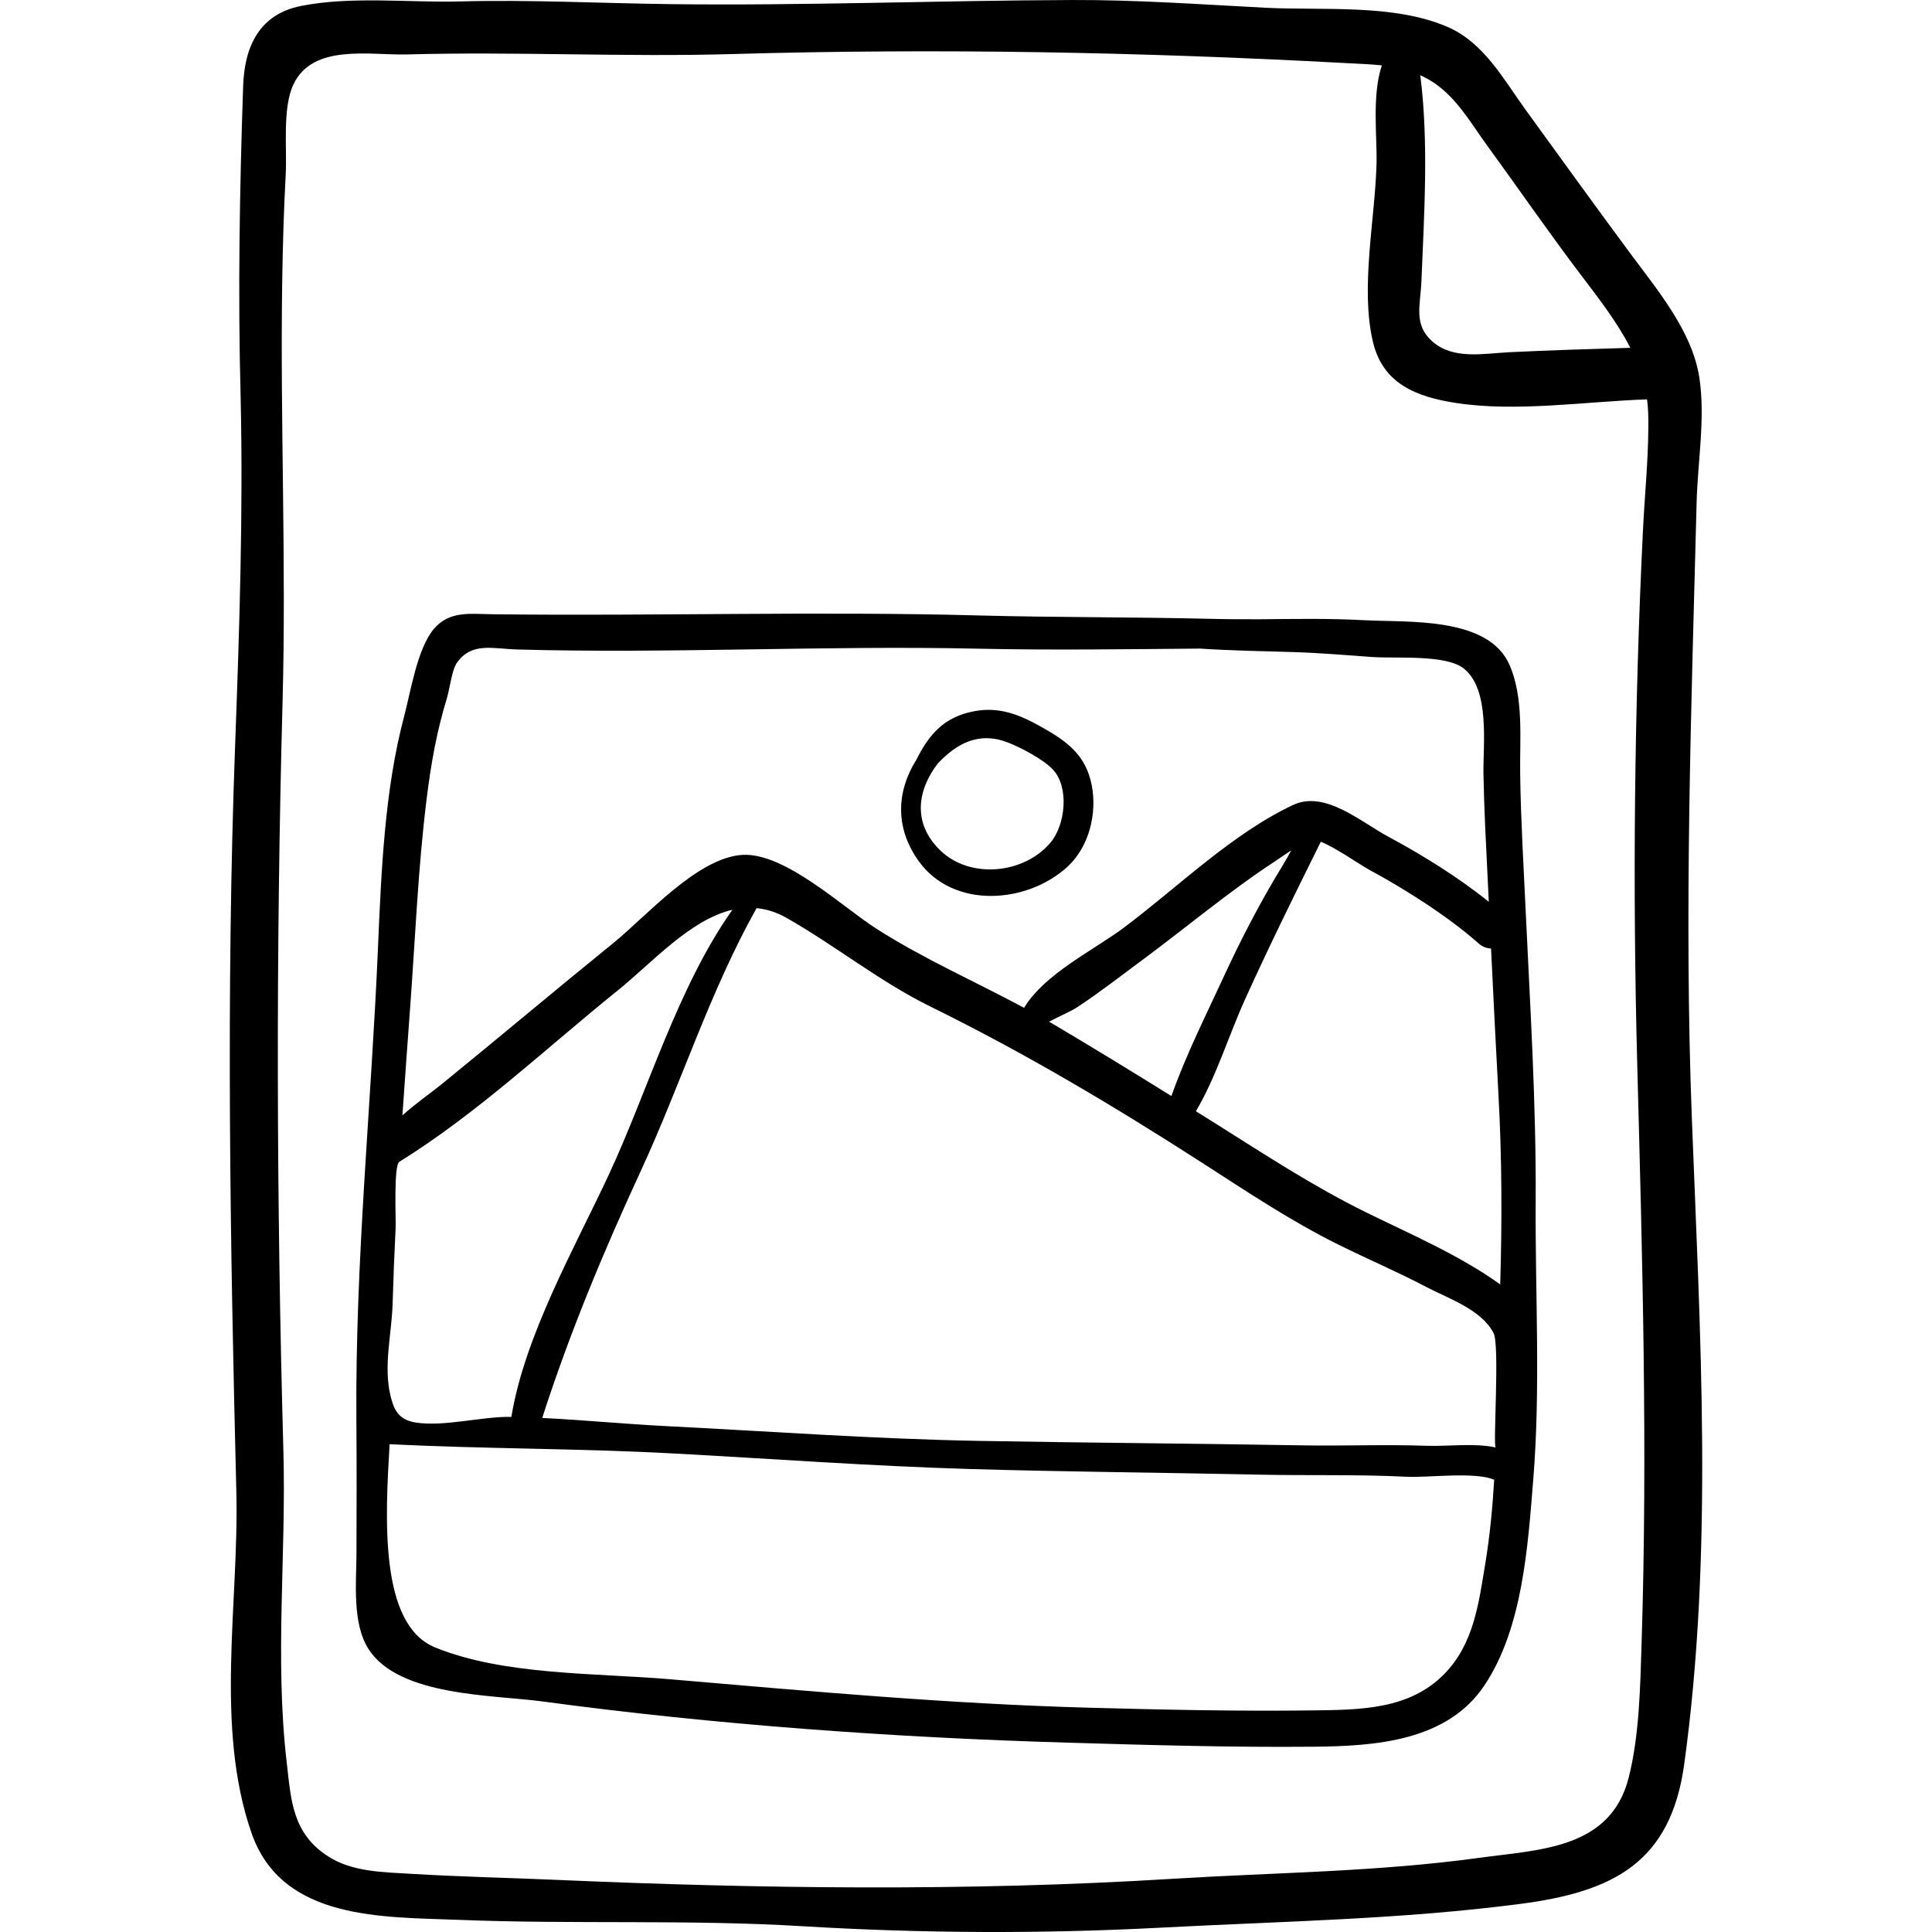 <?xml version="1.0" encoding="iso-8859-1"?>
<!-- Generator: Adobe Illustrator 19.0.0, SVG Export Plug-In . SVG Version: 6.00 Build 0)  -->
<svg version="1.1" id="Capa_1" xmlns="http://www.w3.org/2000/svg" xmlns:xlink="http://www.w3.org/1999/xlink" x="0px" y="0px"
	 viewBox="0 0 512.001 512.001" style="enable-background:new 0 0 512.001 512.001;" xml:space="preserve">
<g>
	<g>
		<path d="M406.969,318.311c0.155-25.673-1.444-51.157-2.643-76.811c-0.567-12.138-1.297-24.282-1.466-36.424
			c-0.129-9.246,0.984-20.117-2.805-28.831c-5.621-12.925-26.895-11.253-38.767-11.893c-9.076-0.489-18.246-0.327-27.417-0.241
			c-4.274,0.006-8.516-0.001-12.661-0.103c-20.59-0.507-41.675-0.365-62.07-0.911c-42.89-1.148-85.759,0.209-128.654-0.314
			c-5.914-0.072-11.339-0.957-15.445,3.816c-4.455,5.18-6.189,16.654-7.956,23.295c-5.179,19.466-6.065,41.367-6.922,61.389
			c-1.785,41.693-6.038,83.007-5.721,124.819c0.09,11.887,0.069,23.779,0.024,35.666c-0.029,7.608-1.179,18.451,3.215,25.281
			c8.074,12.547,32.944,12.081,46.009,13.846c45.803,6.187,92.907,9.563,139.077,10.925c21.721,0.641,43.546,1.28,65.28,1.081
			c16.394-0.15,35.491-1.425,45.413-16.36c10.086-15.184,11.444-36.809,12.875-54.527
			C408.295,367.762,406.823,342.648,406.969,318.311z M108.743,266.335c1.324-18.15,2.05-36.123,4.27-54.215
			c1.172-9.552,2.652-18.03,5.436-27.153c0.759-2.487,1.287-7.412,2.638-9.327c3.921-5.56,9.573-3.699,15.909-3.522
			c40.715,1.136,81.408-1.104,122.143-0.211c19.532,0.428,39.211,0.141,58.887-0.024c8.263,0.55,16.569,0.671,24.808,0.927
			c6.934,0.216,13.852,0.802,20.768,1.3c6.538,0.471,19.698-0.76,24.432,3.143c6.909,5.696,4.967,20.145,5.101,27.824
			c0.163,9.281,0.669,18.556,1.118,27.825c0.098,2.029,0.197,4.058,0.294,6.087c-8.079-6.516-17.82-12.534-26.486-17.176
			c-7.579-4.06-16.913-12.461-25.405-8.474c-16.194,7.603-30.638,21.901-44.908,32.567c-7.814,5.841-20.913,12.14-26.351,21.175
			c-13.074-7.023-26.589-12.937-39.206-21.007c-8.89-5.686-24.165-20.127-35.376-19.523c-11.921,0.642-25.611,16.352-34.256,23.353
			c-15.231,12.336-30.214,24.972-45.413,37.336c-2.797,2.275-6.879,5.104-10.501,8.343
			C107.314,285.835,108.031,276.088,108.743,266.335z M342.198,225.359c-0.698,1.275-1.388,2.542-2.121,3.736
			c-5.844,9.52-11.026,19.447-15.701,29.583c-4.869,10.559-10.093,20.865-13.933,31.79c-10.383-6.453-20.802-12.84-31.33-19.069
			c-0.366-0.217-0.74-0.416-1.107-0.63c2.602-1.421,5.572-2.585,7.743-4.024c5.805-3.848,11.388-8.193,16.974-12.33
			c11.699-8.665,22.931-18.129,35.119-26.128C338.937,227.568,340.543,226.434,342.198,225.359z M104.048,345.47
			c0.191-6.688,0.466-13.374,0.798-20.057c0.112-2.255-0.582-16.558,0.996-17.536c20.599-12.763,38.984-30.188,57.88-45.408
			c8.969-7.223,19.132-18.756,30.376-21.375c-14.504,20.498-22.377,47.91-32.71,70.109c-9.015,19.369-22.335,42.69-25.868,64.286
			c-7.866-0.148-17.955,2.72-25.471,1.476c-3.988-0.66-5.433-2.811-6.381-6.35c-0.077-0.289-0.151-0.586-0.223-0.893
			C101.598,361.824,103.821,353.417,104.048,345.47z M393.603,414.459c-1.74,10.534-3.053,21.255-10.903,29.219
			c-9.228,9.362-22.081,9.435-34.653,9.596c-19.788,0.253-39.76-0.173-59.539-0.715c-37.075-1.016-74.195-4.391-111.166-7.557
			c-19.266-1.65-43.829-0.981-62.032-8.415c-14.864-6.071-13.205-34.369-12.058-53.855c25.076,1.245,50.199,1.099,75.313,2.455
			c26.218,1.416,52.417,3.358,78.661,4.125c25.407,0.742,50.819,0.941,76.228,1.485c13.2,0.282,26.397-0.1,39.558,0.571
			c5.148,0.263,18.12-1.418,22.962,0.795C395.536,399.558,394.84,406.969,393.603,414.459z M396.387,383.591
			c-5.732-1.236-12.787-0.25-18.161-0.439c-11.119-0.391-22.144,0.074-33.262-0.12c-28.476-0.497-56.972-0.663-85.451-1.18
			c-27.809-0.504-55.563-2.533-83.338-3.936c-10.447-0.528-21.44-1.601-32.482-2.14c7.221-22.448,16.266-44.127,26.168-65.56
			c10.577-22.893,18.255-47.494,30.64-69.549c2.559,0.261,5.164,1.008,7.825,2.516c13.036,7.386,24.766,16.939,38.26,23.576
			c25.069,12.331,48.477,26.262,71.98,41.386c11.79,7.587,23.422,15.385,35.99,21.628c7.714,3.831,15.653,7.202,23.277,11.218
			c5.892,3.105,14.689,5.967,17.974,12.275C397.508,356.531,395.596,383.42,396.387,383.591z M397.574,340.393
			c-10.574-7.661-24.015-13.43-35.523-19.095c-14.132-6.956-27.087-15.471-40.4-23.862c-1.57-0.99-3.154-1.954-4.727-2.939
			c5.342-9.006,8.685-20.049,12.983-29.552c6.392-14.135,13.24-27.997,20.117-41.869c3.873,1.507,10.18,5.983,12.93,7.473
			c9.517,5.155,20.723,12.24,28.923,19.491c1.032,0.913,2.166,1.293,3.268,1.32c0.627,12.995,1.264,25.989,1.976,38.985
			C398.029,306.907,398.069,323.734,397.574,340.393z"/>
	</g>
</g>
<g>
	<g>
		<path d="M289.336,208.173c-1.542-8.048-6.489-11.673-13.307-15.503c-5.829-3.274-11.192-5.461-17.884-4.182
			c-8.063,1.541-11.947,6.18-15.3,12.864c-5.025,7.941-5.964,17.722,0.636,26.876c9.231,12.803,28.724,11.244,39.378,1.498
			C288.569,224.503,290.779,215.703,289.336,208.173z M278.393,223.299c-7.082,8.396-21.353,9.692-29.21,2.066
			c-7.589-7.366-5.926-16.152-0.675-23.013c4.895-5.185,10.718-8.566,18.447-5.638c3.396,1.286,9.591,4.539,12.103,7.251
			C283.399,208.652,282.359,218.597,278.393,223.299z"/>
	</g>
</g>
<g>
	<g>
		<path d="M448.369,296.663c-2.094-54.572-0.15-109.076,1.255-163.583c0.278-10.75,2.352-22.304,0.728-32.971
			c-1.877-12.32-11.141-23.273-18.352-33.012c-9.322-12.592-18.419-25.212-27.618-37.888c-5.941-8.187-11.128-17.931-20.822-22.101
			c-14.305-6.153-32.999-4.272-48.235-5.056c-17.109-0.881-34.002-2.113-51.158-2.05c-35.492,0.13-71.13,1.534-106.613,1.092
			c-18.581-0.231-36.986-1.204-55.589-0.717C108.49,0.73,92.971-1.071,79.722,1.587C68.655,3.808,64.785,12.434,64.435,22.803
			c-0.932,27.58-1.41,54.957-0.661,82.554c0.685,30.591-0.317,61.193-1.453,91.777c-2.448,65.903-1.338,132.405,0.313,198.32
			c0.731,29.17-5.783,62.073,4.015,90.3c8.081,23.279,34.805,22.227,55.297,23.04c30.14,1.196,60.527-0.149,90.57,1.665
			c31.88,1.925,63.745,2.048,95.647,0.366c31.857-1.68,63.124-2.143,94.827-6.284c24.392-3.185,39.716-10.843,43.328-36.901
			C454.12,411.335,450.54,353.25,448.369,296.663z M376.389,19.937c1.382,0.634,2.75,1.363,4.093,2.324
			c5.906,4.225,9.352,10.427,13.592,16.253c8.227,11.303,16.08,22.7,24.522,33.866c4.785,6.329,9.876,12.772,13.454,19.798
			c-10.748,0.324-21.496,0.639-32.227,1.175c-6.683,0.334-14.687,2.034-20.241-2.871c-5.064-4.472-3.148-9.571-2.887-15.967
			C377.403,57.118,378.661,37.589,376.389,19.937z M435.392,140.696c-2.281,47.003-2.759,94.392-1.504,141.469
			c1.366,51.245,2.769,101.93,1.158,153.156c-0.362,11.517-0.581,24.664-3.452,35.863c-4.841,18.885-23.681,18.974-39.751,21.181
			c-27.026,3.713-53.986,3.86-81.155,5.541c-54.071,3.346-109.185,2.638-163.299,0.275c-12.792-0.559-25.613-0.821-38.394-1.596
			c-7.379-0.448-15.558-0.468-21.995-4.596c-9.64-6.181-9.869-15.096-11.033-25.085c-3.179-27.285-0.102-54.948-0.864-82.358
			c-1.836-66.044-2.009-132.511-0.22-198.56c1.007-37.165-0.656-74.336-0.092-111.504c0.143-9.444,0.421-18.886,0.929-28.317
			c0.367-6.816-0.91-17.492,2.016-23.741c5.14-10.976,20.366-7.729,30.141-7.999c28.751-0.794,57.447,0.723,86.151-0.099
			c54.322-1.556,108.208-0.552,162.442,2.383c3.397,0.184,6.63,0.281,9.735,0.614c-2.667,7.939-1.234,18.924-1.41,25.993
			c-0.368,14.742-4.343,32.86-0.96,47.25c2.609,11.1,11.413,14.578,21.955,16.215c15.989,2.482,34.284-0.374,50.69-0.945
			c0.153,1.159,0.269,2.329,0.303,3.526C437.071,119.659,435.892,130.387,435.392,140.696z"/>
	</g>
</g>
<g>
</g>
<g>
</g>
<g>
</g>
<g>
</g>
<g>
</g>
<g>
</g>
<g>
</g>
<g>
</g>
<g>
</g>
<g>
</g>
<g>
</g>
<g>
</g>
<g>
</g>
<g>
</g>
<g>
</g>
</svg>
